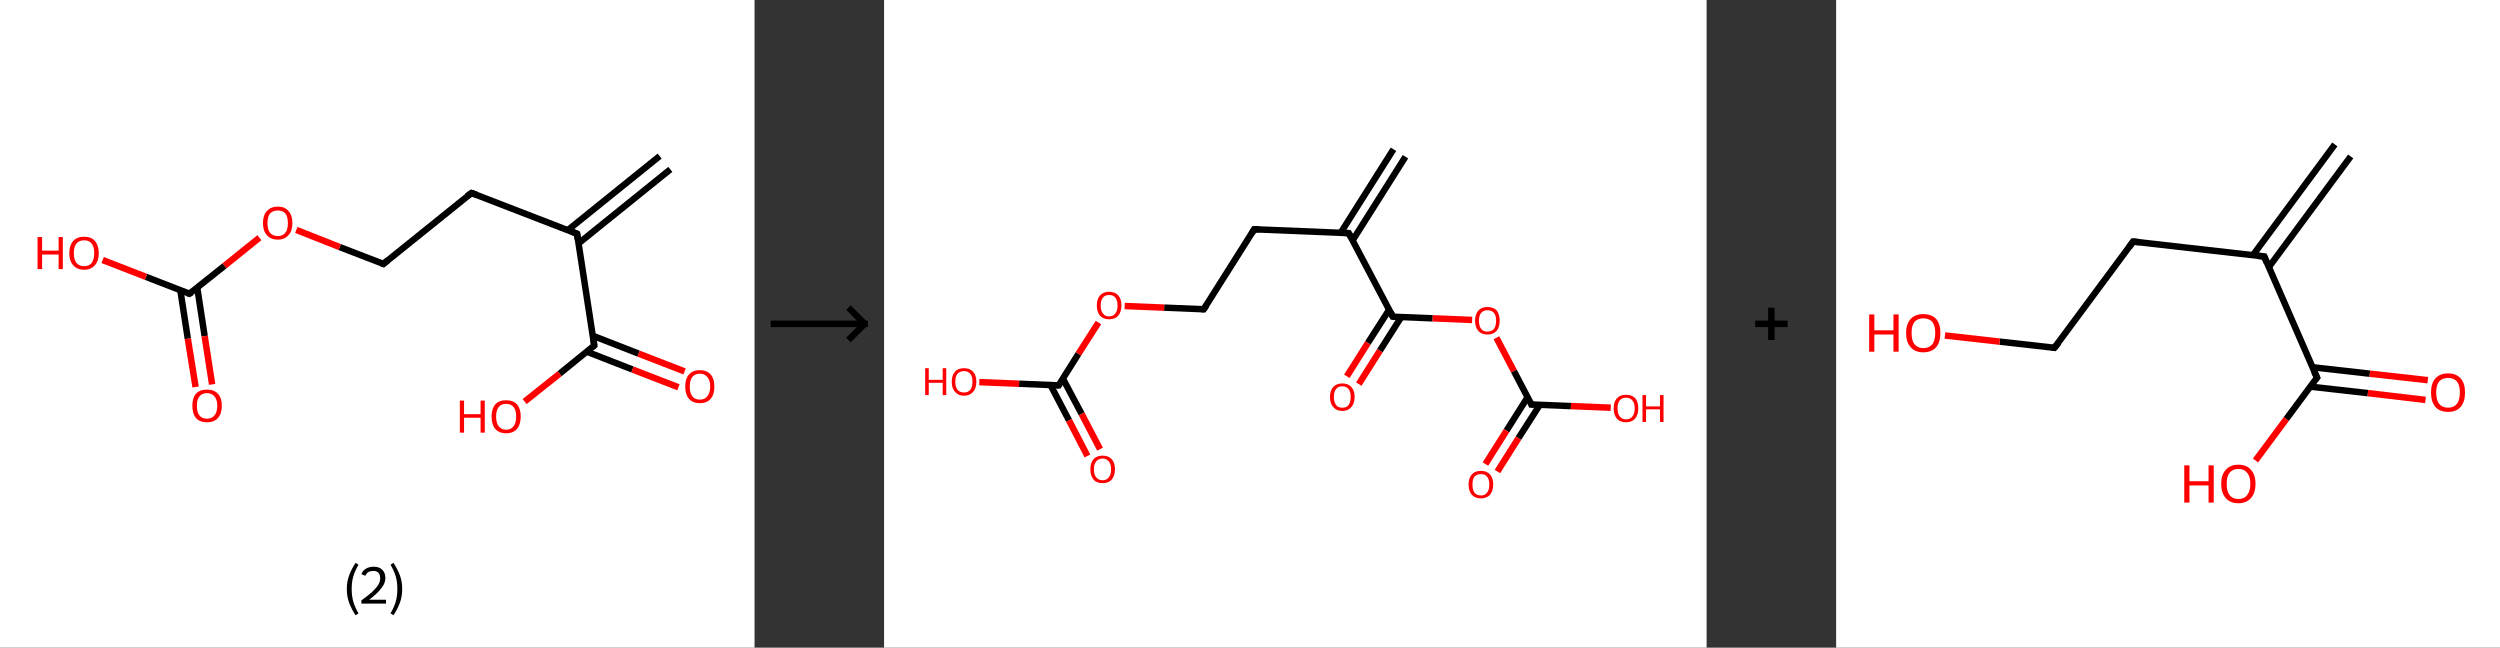 <?xml version='1.0' encoding='ASCII' standalone='yes'?>
<svg xmlns="http://www.w3.org/2000/svg" xmlns:xlink="http://www.w3.org/1999/xlink" version="1.1" width="772.0px" viewBox="0 0 772.0 200.0" height="200.0px">
  <rect x="0" y="0" width="772.0" height="200.0" fill="#333333" stroke="none"/>
  <g>
    <g transform="translate(0, 0) scale(1 1) "><!-- END OF HEADER -->
<rect style="opacity:1.0;fill:#FFFFFF;stroke:none" width="233.0" height="200.0" x="0.0" y="0.0"> </rect>
<path class="bond-0 atom-0 atom-1" d="M 207.0,52.3 L 178.6,75.2" style="fill:none;fill-rule:evenodd;stroke:#000000;stroke-width:2.0px;stroke-linecap:butt;stroke-linejoin:miter;stroke-opacity:1"/>
<path class="bond-0 atom-0 atom-1" d="M 203.7,48.2 L 175.3,71.1" style="fill:none;fill-rule:evenodd;stroke:#000000;stroke-width:2.0px;stroke-linecap:butt;stroke-linejoin:miter;stroke-opacity:1"/>
<path class="bond-1 atom-1 atom-2" d="M 178.2,72.2 L 145.6,59.6" style="fill:none;fill-rule:evenodd;stroke:#000000;stroke-width:2.0px;stroke-linecap:butt;stroke-linejoin:miter;stroke-opacity:1"/>
<path class="bond-2 atom-2 atom-3" d="M 145.6,59.6 L 118.4,81.5" style="fill:none;fill-rule:evenodd;stroke:#000000;stroke-width:2.0px;stroke-linecap:butt;stroke-linejoin:miter;stroke-opacity:1"/>
<path class="bond-3 atom-3 atom-4" d="M 118.4,81.5 L 104.9,76.3" style="fill:none;fill-rule:evenodd;stroke:#000000;stroke-width:2.0px;stroke-linecap:butt;stroke-linejoin:miter;stroke-opacity:1"/>
<path class="bond-3 atom-3 atom-4" d="M 104.9,76.3 L 91.5,71.0" style="fill:none;fill-rule:evenodd;stroke:#FF0000;stroke-width:2.0px;stroke-linecap:butt;stroke-linejoin:miter;stroke-opacity:1"/>
<path class="bond-4 atom-4 atom-5" d="M 80.1,73.4 L 69.3,82.1" style="fill:none;fill-rule:evenodd;stroke:#FF0000;stroke-width:2.0px;stroke-linecap:butt;stroke-linejoin:miter;stroke-opacity:1"/>
<path class="bond-4 atom-4 atom-5" d="M 69.3,82.1 L 58.5,90.7" style="fill:none;fill-rule:evenodd;stroke:#000000;stroke-width:2.0px;stroke-linecap:butt;stroke-linejoin:miter;stroke-opacity:1"/>
<path class="bond-5 atom-5 atom-6" d="M 55.7,89.7 L 58.0,104.6" style="fill:none;fill-rule:evenodd;stroke:#000000;stroke-width:2.0px;stroke-linecap:butt;stroke-linejoin:miter;stroke-opacity:1"/>
<path class="bond-5 atom-5 atom-6" d="M 58.0,104.6 L 60.4,119.5" style="fill:none;fill-rule:evenodd;stroke:#FF0000;stroke-width:2.0px;stroke-linecap:butt;stroke-linejoin:miter;stroke-opacity:1"/>
<path class="bond-5 atom-5 atom-6" d="M 60.9,88.8 L 63.2,103.8" style="fill:none;fill-rule:evenodd;stroke:#000000;stroke-width:2.0px;stroke-linecap:butt;stroke-linejoin:miter;stroke-opacity:1"/>
<path class="bond-5 atom-5 atom-6" d="M 63.2,103.8 L 65.5,118.7" style="fill:none;fill-rule:evenodd;stroke:#FF0000;stroke-width:2.0px;stroke-linecap:butt;stroke-linejoin:miter;stroke-opacity:1"/>
<path class="bond-6 atom-5 atom-7" d="M 58.5,90.7 L 45.1,85.5" style="fill:none;fill-rule:evenodd;stroke:#000000;stroke-width:2.0px;stroke-linecap:butt;stroke-linejoin:miter;stroke-opacity:1"/>
<path class="bond-6 atom-5 atom-7" d="M 45.1,85.5 L 31.7,80.3" style="fill:none;fill-rule:evenodd;stroke:#FF0000;stroke-width:2.0px;stroke-linecap:butt;stroke-linejoin:miter;stroke-opacity:1"/>
<path class="bond-7 atom-1 atom-8" d="M 178.2,72.2 L 183.5,106.7" style="fill:none;fill-rule:evenodd;stroke:#000000;stroke-width:2.0px;stroke-linecap:butt;stroke-linejoin:miter;stroke-opacity:1"/>
<path class="bond-8 atom-8 atom-9" d="M 181.2,108.6 L 195.3,114.1" style="fill:none;fill-rule:evenodd;stroke:#000000;stroke-width:2.0px;stroke-linecap:butt;stroke-linejoin:miter;stroke-opacity:1"/>
<path class="bond-8 atom-8 atom-9" d="M 195.3,114.1 L 209.5,119.6" style="fill:none;fill-rule:evenodd;stroke:#FF0000;stroke-width:2.0px;stroke-linecap:butt;stroke-linejoin:miter;stroke-opacity:1"/>
<path class="bond-8 atom-8 atom-9" d="M 183.1,103.7 L 197.2,109.2" style="fill:none;fill-rule:evenodd;stroke:#000000;stroke-width:2.0px;stroke-linecap:butt;stroke-linejoin:miter;stroke-opacity:1"/>
<path class="bond-8 atom-8 atom-9" d="M 197.2,109.2 L 211.4,114.7" style="fill:none;fill-rule:evenodd;stroke:#FF0000;stroke-width:2.0px;stroke-linecap:butt;stroke-linejoin:miter;stroke-opacity:1"/>
<path class="bond-9 atom-8 atom-10" d="M 183.5,106.7 L 172.8,115.4" style="fill:none;fill-rule:evenodd;stroke:#000000;stroke-width:2.0px;stroke-linecap:butt;stroke-linejoin:miter;stroke-opacity:1"/>
<path class="bond-9 atom-8 atom-10" d="M 172.8,115.4 L 162.0,124.0" style="fill:none;fill-rule:evenodd;stroke:#FF0000;stroke-width:2.0px;stroke-linecap:butt;stroke-linejoin:miter;stroke-opacity:1"/>
<path d="M 176.5,71.5 L 178.2,72.2 L 178.4,73.9" style="fill:none;stroke:#000000;stroke-width:2.0px;stroke-linecap:butt;stroke-linejoin:miter;stroke-opacity:1;"/>
<path d="M 147.2,60.2 L 145.6,59.6 L 144.2,60.6" style="fill:none;stroke:#000000;stroke-width:2.0px;stroke-linecap:butt;stroke-linejoin:miter;stroke-opacity:1;"/>
<path d="M 119.7,80.4 L 118.4,81.5 L 117.7,81.2" style="fill:none;stroke:#000000;stroke-width:2.0px;stroke-linecap:butt;stroke-linejoin:miter;stroke-opacity:1;"/>
<path d="M 59.1,90.3 L 58.5,90.7 L 57.9,90.5" style="fill:none;stroke:#000000;stroke-width:2.0px;stroke-linecap:butt;stroke-linejoin:miter;stroke-opacity:1;"/>
<path d="M 183.3,105.0 L 183.5,106.7 L 183.0,107.1" style="fill:none;stroke:#000000;stroke-width:2.0px;stroke-linecap:butt;stroke-linejoin:miter;stroke-opacity:1;"/>
<path class="atom-4" d="M 81.2 68.9 Q 81.2 66.5, 82.4 65.2 Q 83.6 63.8, 85.8 63.8 Q 88.0 63.8, 89.1 65.2 Q 90.3 66.5, 90.3 68.9 Q 90.3 71.3, 89.1 72.6 Q 87.9 74.0, 85.8 74.0 Q 83.6 74.0, 82.4 72.6 Q 81.2 71.3, 81.2 68.9 M 85.8 72.9 Q 87.3 72.9, 88.1 71.9 Q 88.9 70.9, 88.9 68.9 Q 88.9 66.9, 88.1 65.9 Q 87.3 65.0, 85.8 65.0 Q 84.3 65.0, 83.4 65.9 Q 82.6 66.9, 82.6 68.9 Q 82.6 70.9, 83.4 71.9 Q 84.3 72.9, 85.8 72.9 " fill="#FF0000"/>
<path class="atom-6" d="M 59.4 125.3 Q 59.4 122.9, 60.5 121.6 Q 61.7 120.3, 63.9 120.3 Q 66.1 120.3, 67.3 121.6 Q 68.5 122.9, 68.5 125.3 Q 68.5 127.7, 67.3 129.1 Q 66.1 130.4, 63.9 130.4 Q 61.7 130.4, 60.5 129.1 Q 59.4 127.7, 59.4 125.3 M 63.9 129.3 Q 65.4 129.3, 66.2 128.3 Q 67.1 127.3, 67.1 125.3 Q 67.1 123.4, 66.2 122.4 Q 65.4 121.4, 63.9 121.4 Q 62.4 121.4, 61.6 122.4 Q 60.8 123.3, 60.8 125.3 Q 60.8 127.3, 61.6 128.3 Q 62.4 129.3, 63.9 129.3 " fill="#FF0000"/>
<path class="atom-7" d="M 11.6 73.2 L 13.0 73.2 L 13.0 77.4 L 18.1 77.4 L 18.1 73.2 L 19.4 73.2 L 19.4 83.1 L 18.1 83.1 L 18.1 78.6 L 13.0 78.6 L 13.0 83.1 L 11.6 83.1 L 11.6 73.2 " fill="#FF0000"/>
<path class="atom-7" d="M 21.4 78.2 Q 21.4 75.8, 22.6 74.4 Q 23.8 73.1, 26.0 73.1 Q 28.2 73.1, 29.3 74.4 Q 30.5 75.8, 30.5 78.2 Q 30.5 80.6, 29.3 81.9 Q 28.1 83.3, 26.0 83.3 Q 23.8 83.3, 22.6 81.9 Q 21.4 80.6, 21.4 78.2 M 26.0 82.2 Q 27.5 82.2, 28.3 81.2 Q 29.1 80.1, 29.1 78.2 Q 29.1 76.2, 28.3 75.2 Q 27.5 74.2, 26.0 74.2 Q 24.5 74.2, 23.6 75.2 Q 22.8 76.2, 22.8 78.2 Q 22.8 80.1, 23.6 81.2 Q 24.5 82.2, 26.0 82.2 " fill="#FF0000"/>
<path class="atom-9" d="M 211.6 119.4 Q 211.6 117.0, 212.7 115.7 Q 213.9 114.3, 216.1 114.3 Q 218.3 114.3, 219.5 115.7 Q 220.6 117.0, 220.6 119.4 Q 220.6 121.8, 219.5 123.1 Q 218.3 124.5, 216.1 124.5 Q 213.9 124.5, 212.7 123.1 Q 211.6 121.8, 211.6 119.4 M 216.1 123.4 Q 217.6 123.4, 218.4 122.4 Q 219.3 121.3, 219.3 119.4 Q 219.3 117.4, 218.4 116.4 Q 217.6 115.4, 216.1 115.4 Q 214.6 115.4, 213.8 116.4 Q 213.0 117.4, 213.0 119.4 Q 213.0 121.4, 213.8 122.4 Q 214.6 123.4, 216.1 123.4 " fill="#FF0000"/>
<path class="atom-10" d="M 142.0 123.7 L 143.3 123.7 L 143.3 127.9 L 148.4 127.9 L 148.4 123.7 L 149.7 123.7 L 149.7 133.6 L 148.4 133.6 L 148.4 129.0 L 143.3 129.0 L 143.3 133.6 L 142.0 133.6 L 142.0 123.7 " fill="#FF0000"/>
<path class="atom-10" d="M 151.8 128.6 Q 151.8 126.3, 152.9 124.9 Q 154.1 123.6, 156.3 123.6 Q 158.5 123.6, 159.7 124.9 Q 160.8 126.3, 160.8 128.6 Q 160.8 131.0, 159.7 132.4 Q 158.5 133.8, 156.3 133.8 Q 154.1 133.8, 152.9 132.4 Q 151.8 131.1, 151.8 128.6 M 156.3 132.7 Q 157.8 132.7, 158.6 131.6 Q 159.4 130.6, 159.4 128.6 Q 159.4 126.7, 158.6 125.7 Q 157.8 124.7, 156.3 124.7 Q 154.8 124.7, 154.0 125.7 Q 153.2 126.7, 153.2 128.6 Q 153.2 130.6, 154.0 131.6 Q 154.8 132.7, 156.3 132.7 " fill="#FF0000"/>
<path class="legend" d="M 107.1 181.9 Q 107.1 179.6, 107.8 177.7 Q 108.5 175.8, 109.8 173.8 L 110.7 174.4 Q 109.6 176.3, 109.1 178.0 Q 108.6 179.7, 108.6 181.9 Q 108.6 184.0, 109.1 185.8 Q 109.6 187.5, 110.7 189.4 L 109.8 190.0 Q 108.5 188.0, 107.8 186.1 Q 107.1 184.2, 107.1 181.9 " fill="#000000"/>
<path class="legend" d="M 111.6 177.3 Q 112.0 176.2, 113.0 175.6 Q 114.0 175.0, 115.4 175.0 Q 117.1 175.0, 118.0 175.9 Q 119.0 176.8, 119.0 178.5 Q 119.0 180.2, 117.7 181.7 Q 116.5 183.3, 114.0 185.2 L 119.2 185.2 L 119.2 186.4 L 111.6 186.4 L 111.6 185.4 Q 113.7 183.9, 114.9 182.8 Q 116.2 181.6, 116.8 180.6 Q 117.4 179.6, 117.4 178.6 Q 117.4 177.5, 116.9 176.9 Q 116.3 176.3, 115.4 176.3 Q 114.5 176.3, 113.8 176.6 Q 113.2 177.0, 112.8 177.8 L 111.6 177.3 " fill="#000000"/>
<path class="legend" d="M 124.2 181.9 Q 124.2 184.2, 123.5 186.1 Q 122.8 188.0, 121.5 190.0 L 120.6 189.4 Q 121.7 187.5, 122.2 185.8 Q 122.7 184.0, 122.7 181.9 Q 122.7 179.7, 122.2 178.0 Q 121.7 176.3, 120.6 174.4 L 121.5 173.8 Q 122.8 175.8, 123.5 177.7 Q 124.2 179.6, 124.2 181.9 " fill="#000000"/>
</g>
    <g transform="translate(233.0, 0) scale(1 1) "><line x1="5" y1="100" x2="35" y2="100" style="stroke:rgb(0,0,0);stroke-width:2"/>
  <line x1="34" y1="100" x2="29" y2="95" style="stroke:rgb(0,0,0);stroke-width:2"/>
  <line x1="34" y1="100" x2="29" y2="105" style="stroke:rgb(0,0,0);stroke-width:2"/>
</g>
    <g transform="translate(273.0, 0) scale(1 1) "><!-- END OF HEADER -->
<rect style="opacity:1.0;fill:#FFFFFF;stroke:none" width="254.0" height="200.0" x="0.0" y="0.0"> </rect>
<path class="bond-0 atom-0 atom-1" d="M 161.0,48.4 L 144.7,74.2" style="fill:none;fill-rule:evenodd;stroke:#000000;stroke-width:2.0px;stroke-linecap:butt;stroke-linejoin:miter;stroke-opacity:1"/>
<path class="bond-0 atom-0 atom-1" d="M 157.3,46.1 L 141.0,71.9" style="fill:none;fill-rule:evenodd;stroke:#000000;stroke-width:2.0px;stroke-linecap:butt;stroke-linejoin:miter;stroke-opacity:1"/>
<path class="bond-1 atom-1 atom-2" d="M 143.5,72.0 L 114.3,70.8" style="fill:none;fill-rule:evenodd;stroke:#000000;stroke-width:2.0px;stroke-linecap:butt;stroke-linejoin:miter;stroke-opacity:1"/>
<path class="bond-2 atom-2 atom-3" d="M 114.3,70.8 L 98.7,95.5" style="fill:none;fill-rule:evenodd;stroke:#000000;stroke-width:2.0px;stroke-linecap:butt;stroke-linejoin:miter;stroke-opacity:1"/>
<path class="bond-3 atom-3 atom-4" d="M 98.7,95.5 L 86.5,95.0" style="fill:none;fill-rule:evenodd;stroke:#000000;stroke-width:2.0px;stroke-linecap:butt;stroke-linejoin:miter;stroke-opacity:1"/>
<path class="bond-3 atom-3 atom-4" d="M 86.5,95.0 L 74.3,94.5" style="fill:none;fill-rule:evenodd;stroke:#FF0000;stroke-width:2.0px;stroke-linecap:butt;stroke-linejoin:miter;stroke-opacity:1"/>
<path class="bond-4 atom-4 atom-5" d="M 66.2,99.6 L 60.0,109.3" style="fill:none;fill-rule:evenodd;stroke:#FF0000;stroke-width:2.0px;stroke-linecap:butt;stroke-linejoin:miter;stroke-opacity:1"/>
<path class="bond-4 atom-4 atom-5" d="M 60.0,109.3 L 53.9,119.0" style="fill:none;fill-rule:evenodd;stroke:#000000;stroke-width:2.0px;stroke-linecap:butt;stroke-linejoin:miter;stroke-opacity:1"/>
<path class="bond-5 atom-5 atom-6" d="M 51.4,118.9 L 57.1,129.8" style="fill:none;fill-rule:evenodd;stroke:#000000;stroke-width:2.0px;stroke-linecap:butt;stroke-linejoin:miter;stroke-opacity:1"/>
<path class="bond-5 atom-5 atom-6" d="M 57.1,129.8 L 62.8,140.8" style="fill:none;fill-rule:evenodd;stroke:#FF0000;stroke-width:2.0px;stroke-linecap:butt;stroke-linejoin:miter;stroke-opacity:1"/>
<path class="bond-5 atom-5 atom-6" d="M 55.2,116.9 L 61.0,127.8" style="fill:none;fill-rule:evenodd;stroke:#000000;stroke-width:2.0px;stroke-linecap:butt;stroke-linejoin:miter;stroke-opacity:1"/>
<path class="bond-5 atom-5 atom-6" d="M 61.0,127.8 L 66.7,138.7" style="fill:none;fill-rule:evenodd;stroke:#FF0000;stroke-width:2.0px;stroke-linecap:butt;stroke-linejoin:miter;stroke-opacity:1"/>
<path class="bond-6 atom-5 atom-7" d="M 53.9,119.0 L 41.7,118.5" style="fill:none;fill-rule:evenodd;stroke:#000000;stroke-width:2.0px;stroke-linecap:butt;stroke-linejoin:miter;stroke-opacity:1"/>
<path class="bond-6 atom-5 atom-7" d="M 41.7,118.5 L 29.4,118.0" style="fill:none;fill-rule:evenodd;stroke:#FF0000;stroke-width:2.0px;stroke-linecap:butt;stroke-linejoin:miter;stroke-opacity:1"/>
<path class="bond-7 atom-1 atom-8" d="M 143.5,72.0 L 157.1,97.8" style="fill:none;fill-rule:evenodd;stroke:#000000;stroke-width:2.0px;stroke-linecap:butt;stroke-linejoin:miter;stroke-opacity:1"/>
<path class="bond-8 atom-8 atom-9" d="M 156.0,95.6 L 149.4,105.9" style="fill:none;fill-rule:evenodd;stroke:#000000;stroke-width:2.0px;stroke-linecap:butt;stroke-linejoin:miter;stroke-opacity:1"/>
<path class="bond-8 atom-8 atom-9" d="M 149.4,105.9 L 142.9,116.2" style="fill:none;fill-rule:evenodd;stroke:#FF0000;stroke-width:2.0px;stroke-linecap:butt;stroke-linejoin:miter;stroke-opacity:1"/>
<path class="bond-8 atom-8 atom-9" d="M 159.7,97.9 L 153.1,108.3" style="fill:none;fill-rule:evenodd;stroke:#000000;stroke-width:2.0px;stroke-linecap:butt;stroke-linejoin:miter;stroke-opacity:1"/>
<path class="bond-8 atom-8 atom-9" d="M 153.1,108.3 L 146.6,118.6" style="fill:none;fill-rule:evenodd;stroke:#FF0000;stroke-width:2.0px;stroke-linecap:butt;stroke-linejoin:miter;stroke-opacity:1"/>
<path class="bond-9 atom-8 atom-10" d="M 157.1,97.8 L 169.4,98.3" style="fill:none;fill-rule:evenodd;stroke:#000000;stroke-width:2.0px;stroke-linecap:butt;stroke-linejoin:miter;stroke-opacity:1"/>
<path class="bond-9 atom-8 atom-10" d="M 169.4,98.3 L 181.6,98.8" style="fill:none;fill-rule:evenodd;stroke:#FF0000;stroke-width:2.0px;stroke-linecap:butt;stroke-linejoin:miter;stroke-opacity:1"/>
<path class="bond-10 atom-10 atom-11" d="M 189.1,104.3 L 194.5,114.6" style="fill:none;fill-rule:evenodd;stroke:#FF0000;stroke-width:2.0px;stroke-linecap:butt;stroke-linejoin:miter;stroke-opacity:1"/>
<path class="bond-10 atom-10 atom-11" d="M 194.5,114.6 L 199.9,124.9" style="fill:none;fill-rule:evenodd;stroke:#000000;stroke-width:2.0px;stroke-linecap:butt;stroke-linejoin:miter;stroke-opacity:1"/>
<path class="bond-11 atom-11 atom-12" d="M 198.7,122.7 L 192.2,133.0" style="fill:none;fill-rule:evenodd;stroke:#000000;stroke-width:2.0px;stroke-linecap:butt;stroke-linejoin:miter;stroke-opacity:1"/>
<path class="bond-11 atom-11 atom-12" d="M 192.2,133.0 L 185.7,143.3" style="fill:none;fill-rule:evenodd;stroke:#FF0000;stroke-width:2.0px;stroke-linecap:butt;stroke-linejoin:miter;stroke-opacity:1"/>
<path class="bond-11 atom-11 atom-12" d="M 202.5,125.0 L 195.9,135.3" style="fill:none;fill-rule:evenodd;stroke:#000000;stroke-width:2.0px;stroke-linecap:butt;stroke-linejoin:miter;stroke-opacity:1"/>
<path class="bond-11 atom-11 atom-12" d="M 195.9,135.3 L 189.4,145.6" style="fill:none;fill-rule:evenodd;stroke:#FF0000;stroke-width:2.0px;stroke-linecap:butt;stroke-linejoin:miter;stroke-opacity:1"/>
<path class="bond-12 atom-11 atom-13" d="M 199.9,124.9 L 212.1,125.4" style="fill:none;fill-rule:evenodd;stroke:#000000;stroke-width:2.0px;stroke-linecap:butt;stroke-linejoin:miter;stroke-opacity:1"/>
<path class="bond-12 atom-11 atom-13" d="M 212.1,125.4 L 224.4,125.9" style="fill:none;fill-rule:evenodd;stroke:#FF0000;stroke-width:2.0px;stroke-linecap:butt;stroke-linejoin:miter;stroke-opacity:1"/>
<path d="M 142.1,71.9 L 143.5,72.0 L 144.2,73.3" style="fill:none;stroke:#000000;stroke-width:2.0px;stroke-linecap:butt;stroke-linejoin:miter;stroke-opacity:1;"/>
<path d="M 115.8,70.8 L 114.3,70.8 L 113.6,72.0" style="fill:none;stroke:#000000;stroke-width:2.0px;stroke-linecap:butt;stroke-linejoin:miter;stroke-opacity:1;"/>
<path d="M 99.5,94.3 L 98.7,95.5 L 98.1,95.5" style="fill:none;stroke:#000000;stroke-width:2.0px;stroke-linecap:butt;stroke-linejoin:miter;stroke-opacity:1;"/>
<path d="M 54.2,118.5 L 53.9,119.0 L 53.3,119.0" style="fill:none;stroke:#000000;stroke-width:2.0px;stroke-linecap:butt;stroke-linejoin:miter;stroke-opacity:1;"/>
<path d="M 156.5,96.5 L 157.1,97.8 L 157.7,97.9" style="fill:none;stroke:#000000;stroke-width:2.0px;stroke-linecap:butt;stroke-linejoin:miter;stroke-opacity:1;"/>
<path d="M 199.7,124.4 L 199.9,124.9 L 200.5,124.9" style="fill:none;stroke:#000000;stroke-width:2.0px;stroke-linecap:butt;stroke-linejoin:miter;stroke-opacity:1;"/>
<path class="atom-4" d="M 65.7 94.3 Q 65.7 92.3, 66.7 91.2 Q 67.7 90.1, 69.5 90.1 Q 71.3 90.1, 72.3 91.2 Q 73.3 92.3, 73.3 94.3 Q 73.3 96.3, 72.3 97.5 Q 71.3 98.6, 69.5 98.6 Q 67.7 98.6, 66.7 97.5 Q 65.7 96.4, 65.7 94.3 M 69.5 97.7 Q 70.8 97.7, 71.4 96.8 Q 72.1 96.0, 72.1 94.3 Q 72.1 92.7, 71.4 91.9 Q 70.8 91.1, 69.5 91.1 Q 68.2 91.1, 67.6 91.9 Q 66.9 92.7, 66.9 94.3 Q 66.9 96.0, 67.6 96.8 Q 68.2 97.7, 69.5 97.7 " fill="#FF0000"/>
<path class="atom-6" d="M 63.7 144.9 Q 63.7 142.9, 64.7 141.8 Q 65.6 140.7, 67.5 140.7 Q 69.3 140.7, 70.3 141.8 Q 71.3 142.9, 71.3 144.9 Q 71.3 146.9, 70.3 148.1 Q 69.3 149.2, 67.5 149.2 Q 65.6 149.2, 64.7 148.1 Q 63.7 146.9, 63.7 144.9 M 67.5 148.3 Q 68.7 148.3, 69.4 147.4 Q 70.1 146.6, 70.1 144.9 Q 70.1 143.3, 69.4 142.5 Q 68.7 141.6, 67.5 141.6 Q 66.2 141.6, 65.5 142.5 Q 64.8 143.3, 64.8 144.9 Q 64.8 146.6, 65.5 147.4 Q 66.2 148.3, 67.5 148.3 " fill="#FF0000"/>
<path class="atom-7" d="M 12.7 113.7 L 13.8 113.7 L 13.8 117.3 L 18.1 117.3 L 18.1 113.7 L 19.2 113.7 L 19.2 122.0 L 18.1 122.0 L 18.1 118.2 L 13.8 118.2 L 13.8 122.0 L 12.7 122.0 L 12.7 113.7 " fill="#FF0000"/>
<path class="atom-7" d="M 20.9 117.9 Q 20.9 115.9, 21.9 114.8 Q 22.8 113.7, 24.7 113.7 Q 26.5 113.7, 27.5 114.8 Q 28.5 115.9, 28.5 117.9 Q 28.5 119.9, 27.5 121.0 Q 26.5 122.2, 24.7 122.2 Q 22.9 122.2, 21.9 121.0 Q 20.9 119.9, 20.9 117.9 M 24.7 121.2 Q 25.9 121.2, 26.6 120.4 Q 27.3 119.5, 27.3 117.9 Q 27.3 116.2, 26.6 115.4 Q 25.9 114.6, 24.7 114.6 Q 23.4 114.6, 22.7 115.4 Q 22.0 116.2, 22.0 117.9 Q 22.0 119.5, 22.7 120.4 Q 23.4 121.2, 24.7 121.2 " fill="#FF0000"/>
<path class="atom-9" d="M 137.7 122.6 Q 137.7 120.6, 138.7 119.5 Q 139.7 118.4, 141.5 118.4 Q 143.3 118.4, 144.3 119.5 Q 145.3 120.6, 145.3 122.6 Q 145.3 124.6, 144.3 125.7 Q 143.3 126.9, 141.5 126.9 Q 139.7 126.9, 138.7 125.7 Q 137.7 124.6, 137.7 122.6 M 141.5 125.9 Q 142.8 125.9, 143.4 125.1 Q 144.1 124.2, 144.1 122.6 Q 144.1 120.9, 143.4 120.1 Q 142.8 119.3, 141.5 119.3 Q 140.2 119.3, 139.6 120.1 Q 138.9 120.9, 138.9 122.6 Q 138.9 124.2, 139.6 125.1 Q 140.2 125.9, 141.5 125.9 " fill="#FF0000"/>
<path class="atom-10" d="M 182.5 99.0 Q 182.5 97.1, 183.5 95.9 Q 184.5 94.8, 186.3 94.8 Q 188.2 94.8, 189.2 95.9 Q 190.1 97.1, 190.1 99.0 Q 190.1 101.1, 189.1 102.2 Q 188.2 103.3, 186.3 103.3 Q 184.5 103.3, 183.5 102.2 Q 182.5 101.1, 182.5 99.0 M 186.3 102.4 Q 187.6 102.4, 188.3 101.6 Q 189.0 100.7, 189.0 99.0 Q 189.0 97.4, 188.3 96.6 Q 187.6 95.8, 186.3 95.8 Q 185.1 95.8, 184.4 96.6 Q 183.7 97.4, 183.7 99.0 Q 183.7 100.7, 184.4 101.6 Q 185.1 102.4, 186.3 102.4 " fill="#FF0000"/>
<path class="atom-12" d="M 180.5 149.6 Q 180.5 147.6, 181.5 146.5 Q 182.5 145.4, 184.3 145.4 Q 186.1 145.4, 187.1 146.5 Q 188.1 147.6, 188.1 149.6 Q 188.1 151.6, 187.1 152.8 Q 186.1 153.9, 184.3 153.9 Q 182.5 153.9, 181.5 152.8 Q 180.5 151.7, 180.5 149.6 M 184.3 153.0 Q 185.6 153.0, 186.2 152.1 Q 186.9 151.3, 186.9 149.6 Q 186.9 148.0, 186.2 147.2 Q 185.6 146.4, 184.3 146.4 Q 183.0 146.4, 182.3 147.2 Q 181.7 148.0, 181.7 149.6 Q 181.7 151.3, 182.3 152.1 Q 183.0 153.0, 184.3 153.0 " fill="#FF0000"/>
<path class="atom-13" d="M 225.3 126.1 Q 225.3 124.1, 226.3 123.0 Q 227.3 121.9, 229.1 121.9 Q 231.0 121.9, 232.0 123.0 Q 232.9 124.1, 232.9 126.1 Q 232.9 128.1, 231.9 129.3 Q 230.9 130.4, 229.1 130.4 Q 227.3 130.4, 226.3 129.3 Q 225.3 128.1, 225.3 126.1 M 229.1 129.5 Q 230.4 129.5, 231.1 128.6 Q 231.8 127.8, 231.8 126.1 Q 231.8 124.5, 231.1 123.7 Q 230.4 122.8, 229.1 122.8 Q 227.9 122.8, 227.2 123.6 Q 226.5 124.5, 226.5 126.1 Q 226.5 127.8, 227.2 128.6 Q 227.9 129.5, 229.1 129.5 " fill="#FF0000"/>
<path class="atom-13" d="M 234.2 122.0 L 235.3 122.0 L 235.3 125.5 L 239.6 125.5 L 239.6 122.0 L 240.7 122.0 L 240.7 130.3 L 239.6 130.3 L 239.6 126.4 L 235.3 126.4 L 235.3 130.3 L 234.2 130.3 L 234.2 122.0 " fill="#FF0000"/>
</g>
    <g transform="translate(527.0, 0) scale(1 1) "><line x1="15" y1="100" x2="25" y2="100" style="stroke:rgb(0,0,0);stroke-width:2"/>
  <line x1="20" y1="95" x2="20" y2="105" style="stroke:rgb(0,0,0);stroke-width:2"/>
</g>
    <g transform="translate(567.0, 0) scale(1 1) "><!-- END OF HEADER -->
<rect style="opacity:1.0;fill:#FFFFFF;stroke:none" width="205.0" height="200.0" x="0.0" y="0.0"> </rect>
<path class="bond-0 atom-0 atom-1" d="M 158.9,48.3 L 133.6,82.5" style="fill:none;fill-rule:evenodd;stroke:#000000;stroke-width:2.0px;stroke-linecap:butt;stroke-linejoin:miter;stroke-opacity:1"/>
<path class="bond-0 atom-0 atom-1" d="M 154.0,44.6 L 128.7,78.8" style="fill:none;fill-rule:evenodd;stroke:#000000;stroke-width:2.0px;stroke-linecap:butt;stroke-linejoin:miter;stroke-opacity:1"/>
<path class="bond-1 atom-1 atom-2" d="M 132.2,79.2 L 91.7,74.6" style="fill:none;fill-rule:evenodd;stroke:#000000;stroke-width:2.0px;stroke-linecap:butt;stroke-linejoin:miter;stroke-opacity:1"/>
<path class="bond-2 atom-2 atom-3" d="M 91.7,74.6 L 67.4,107.4" style="fill:none;fill-rule:evenodd;stroke:#000000;stroke-width:2.0px;stroke-linecap:butt;stroke-linejoin:miter;stroke-opacity:1"/>
<path class="bond-3 atom-3 atom-4" d="M 67.4,107.4 L 50.5,105.5" style="fill:none;fill-rule:evenodd;stroke:#000000;stroke-width:2.0px;stroke-linecap:butt;stroke-linejoin:miter;stroke-opacity:1"/>
<path class="bond-3 atom-3 atom-4" d="M 50.5,105.5 L 33.6,103.6" style="fill:none;fill-rule:evenodd;stroke:#FF0000;stroke-width:2.0px;stroke-linecap:butt;stroke-linejoin:miter;stroke-opacity:1"/>
<path class="bond-4 atom-1 atom-5" d="M 132.2,79.2 L 148.5,116.6" style="fill:none;fill-rule:evenodd;stroke:#000000;stroke-width:2.0px;stroke-linecap:butt;stroke-linejoin:miter;stroke-opacity:1"/>
<path class="bond-5 atom-5 atom-6" d="M 146.4,119.4 L 164.2,121.4" style="fill:none;fill-rule:evenodd;stroke:#000000;stroke-width:2.0px;stroke-linecap:butt;stroke-linejoin:miter;stroke-opacity:1"/>
<path class="bond-5 atom-5 atom-6" d="M 164.2,121.4 L 182.0,123.5" style="fill:none;fill-rule:evenodd;stroke:#FF0000;stroke-width:2.0px;stroke-linecap:butt;stroke-linejoin:miter;stroke-opacity:1"/>
<path class="bond-5 atom-5 atom-6" d="M 147.0,113.4 L 164.8,115.4" style="fill:none;fill-rule:evenodd;stroke:#000000;stroke-width:2.0px;stroke-linecap:butt;stroke-linejoin:miter;stroke-opacity:1"/>
<path class="bond-5 atom-5 atom-6" d="M 164.8,115.4 L 182.7,117.4" style="fill:none;fill-rule:evenodd;stroke:#FF0000;stroke-width:2.0px;stroke-linecap:butt;stroke-linejoin:miter;stroke-opacity:1"/>
<path class="bond-6 atom-5 atom-7" d="M 148.5,116.6 L 139.0,129.4" style="fill:none;fill-rule:evenodd;stroke:#000000;stroke-width:2.0px;stroke-linecap:butt;stroke-linejoin:miter;stroke-opacity:1"/>
<path class="bond-6 atom-5 atom-7" d="M 139.0,129.4 L 129.5,142.2" style="fill:none;fill-rule:evenodd;stroke:#FF0000;stroke-width:2.0px;stroke-linecap:butt;stroke-linejoin:miter;stroke-opacity:1"/>
<path d="M 130.2,79.0 L 132.2,79.2 L 133.0,81.1" style="fill:none;stroke:#000000;stroke-width:2.0px;stroke-linecap:butt;stroke-linejoin:miter;stroke-opacity:1;"/>
<path d="M 93.7,74.8 L 91.7,74.6 L 90.5,76.3" style="fill:none;stroke:#000000;stroke-width:2.0px;stroke-linecap:butt;stroke-linejoin:miter;stroke-opacity:1;"/>
<path d="M 68.7,105.8 L 67.4,107.4 L 66.6,107.3" style="fill:none;stroke:#000000;stroke-width:2.0px;stroke-linecap:butt;stroke-linejoin:miter;stroke-opacity:1;"/>
<path d="M 147.6,114.7 L 148.5,116.6 L 148.0,117.2" style="fill:none;stroke:#000000;stroke-width:2.0px;stroke-linecap:butt;stroke-linejoin:miter;stroke-opacity:1;"/>
<path class="atom-4" d="M 10.2 97.1 L 11.8 97.1 L 11.8 102.0 L 17.7 102.0 L 17.7 97.1 L 19.3 97.1 L 19.3 108.6 L 17.7 108.6 L 17.7 103.3 L 11.8 103.3 L 11.8 108.6 L 10.2 108.6 L 10.2 97.1 " fill="#FF0000"/>
<path class="atom-4" d="M 21.6 102.8 Q 21.6 100.1, 23.0 98.5 Q 24.4 97.0, 26.9 97.0 Q 29.5 97.0, 30.9 98.5 Q 32.2 100.1, 32.2 102.8 Q 32.2 105.6, 30.9 107.2 Q 29.5 108.8, 26.9 108.8 Q 24.4 108.8, 23.0 107.2 Q 21.6 105.7, 21.6 102.8 M 26.9 107.5 Q 28.7 107.5, 29.7 106.3 Q 30.6 105.1, 30.6 102.8 Q 30.6 100.6, 29.7 99.4 Q 28.7 98.3, 26.9 98.3 Q 25.2 98.3, 24.2 99.4 Q 23.3 100.5, 23.3 102.8 Q 23.3 105.2, 24.2 106.3 Q 25.2 107.5, 26.9 107.5 " fill="#FF0000"/>
<path class="atom-6" d="M 183.7 121.2 Q 183.7 118.4, 185.0 116.9 Q 186.4 115.3, 189.0 115.3 Q 191.5 115.3, 192.9 116.9 Q 194.2 118.4, 194.2 121.2 Q 194.2 124.0, 192.9 125.6 Q 191.5 127.2, 189.0 127.2 Q 186.4 127.2, 185.0 125.6 Q 183.7 124.0, 183.7 121.2 M 189.0 125.9 Q 190.7 125.9, 191.7 124.7 Q 192.6 123.5, 192.6 121.2 Q 192.6 118.9, 191.7 117.8 Q 190.7 116.7, 189.0 116.7 Q 187.2 116.7, 186.2 117.8 Q 185.3 118.9, 185.3 121.2 Q 185.3 123.5, 186.2 124.7 Q 187.2 125.9, 189.0 125.9 " fill="#FF0000"/>
<path class="atom-7" d="M 107.5 143.7 L 109.1 143.7 L 109.1 148.6 L 115.0 148.6 L 115.0 143.7 L 116.6 143.7 L 116.6 155.2 L 115.0 155.2 L 115.0 149.9 L 109.1 149.9 L 109.1 155.2 L 107.5 155.2 L 107.5 143.7 " fill="#FF0000"/>
<path class="atom-7" d="M 118.9 149.4 Q 118.9 146.6, 120.3 145.1 Q 121.7 143.5, 124.2 143.5 Q 126.8 143.5, 128.1 145.1 Q 129.5 146.6, 129.5 149.4 Q 129.5 152.2, 128.1 153.8 Q 126.7 155.4, 124.2 155.4 Q 121.7 155.4, 120.3 153.8 Q 118.9 152.2, 118.9 149.4 M 124.2 154.1 Q 126.0 154.1, 126.9 152.9 Q 127.9 151.7, 127.9 149.4 Q 127.9 147.1, 126.9 146.0 Q 126.0 144.8, 124.2 144.8 Q 122.5 144.8, 121.5 146.0 Q 120.6 147.1, 120.6 149.4 Q 120.6 151.7, 121.5 152.9 Q 122.5 154.1, 124.2 154.1 " fill="#FF0000"/>
</g>
  </g>
</svg>
